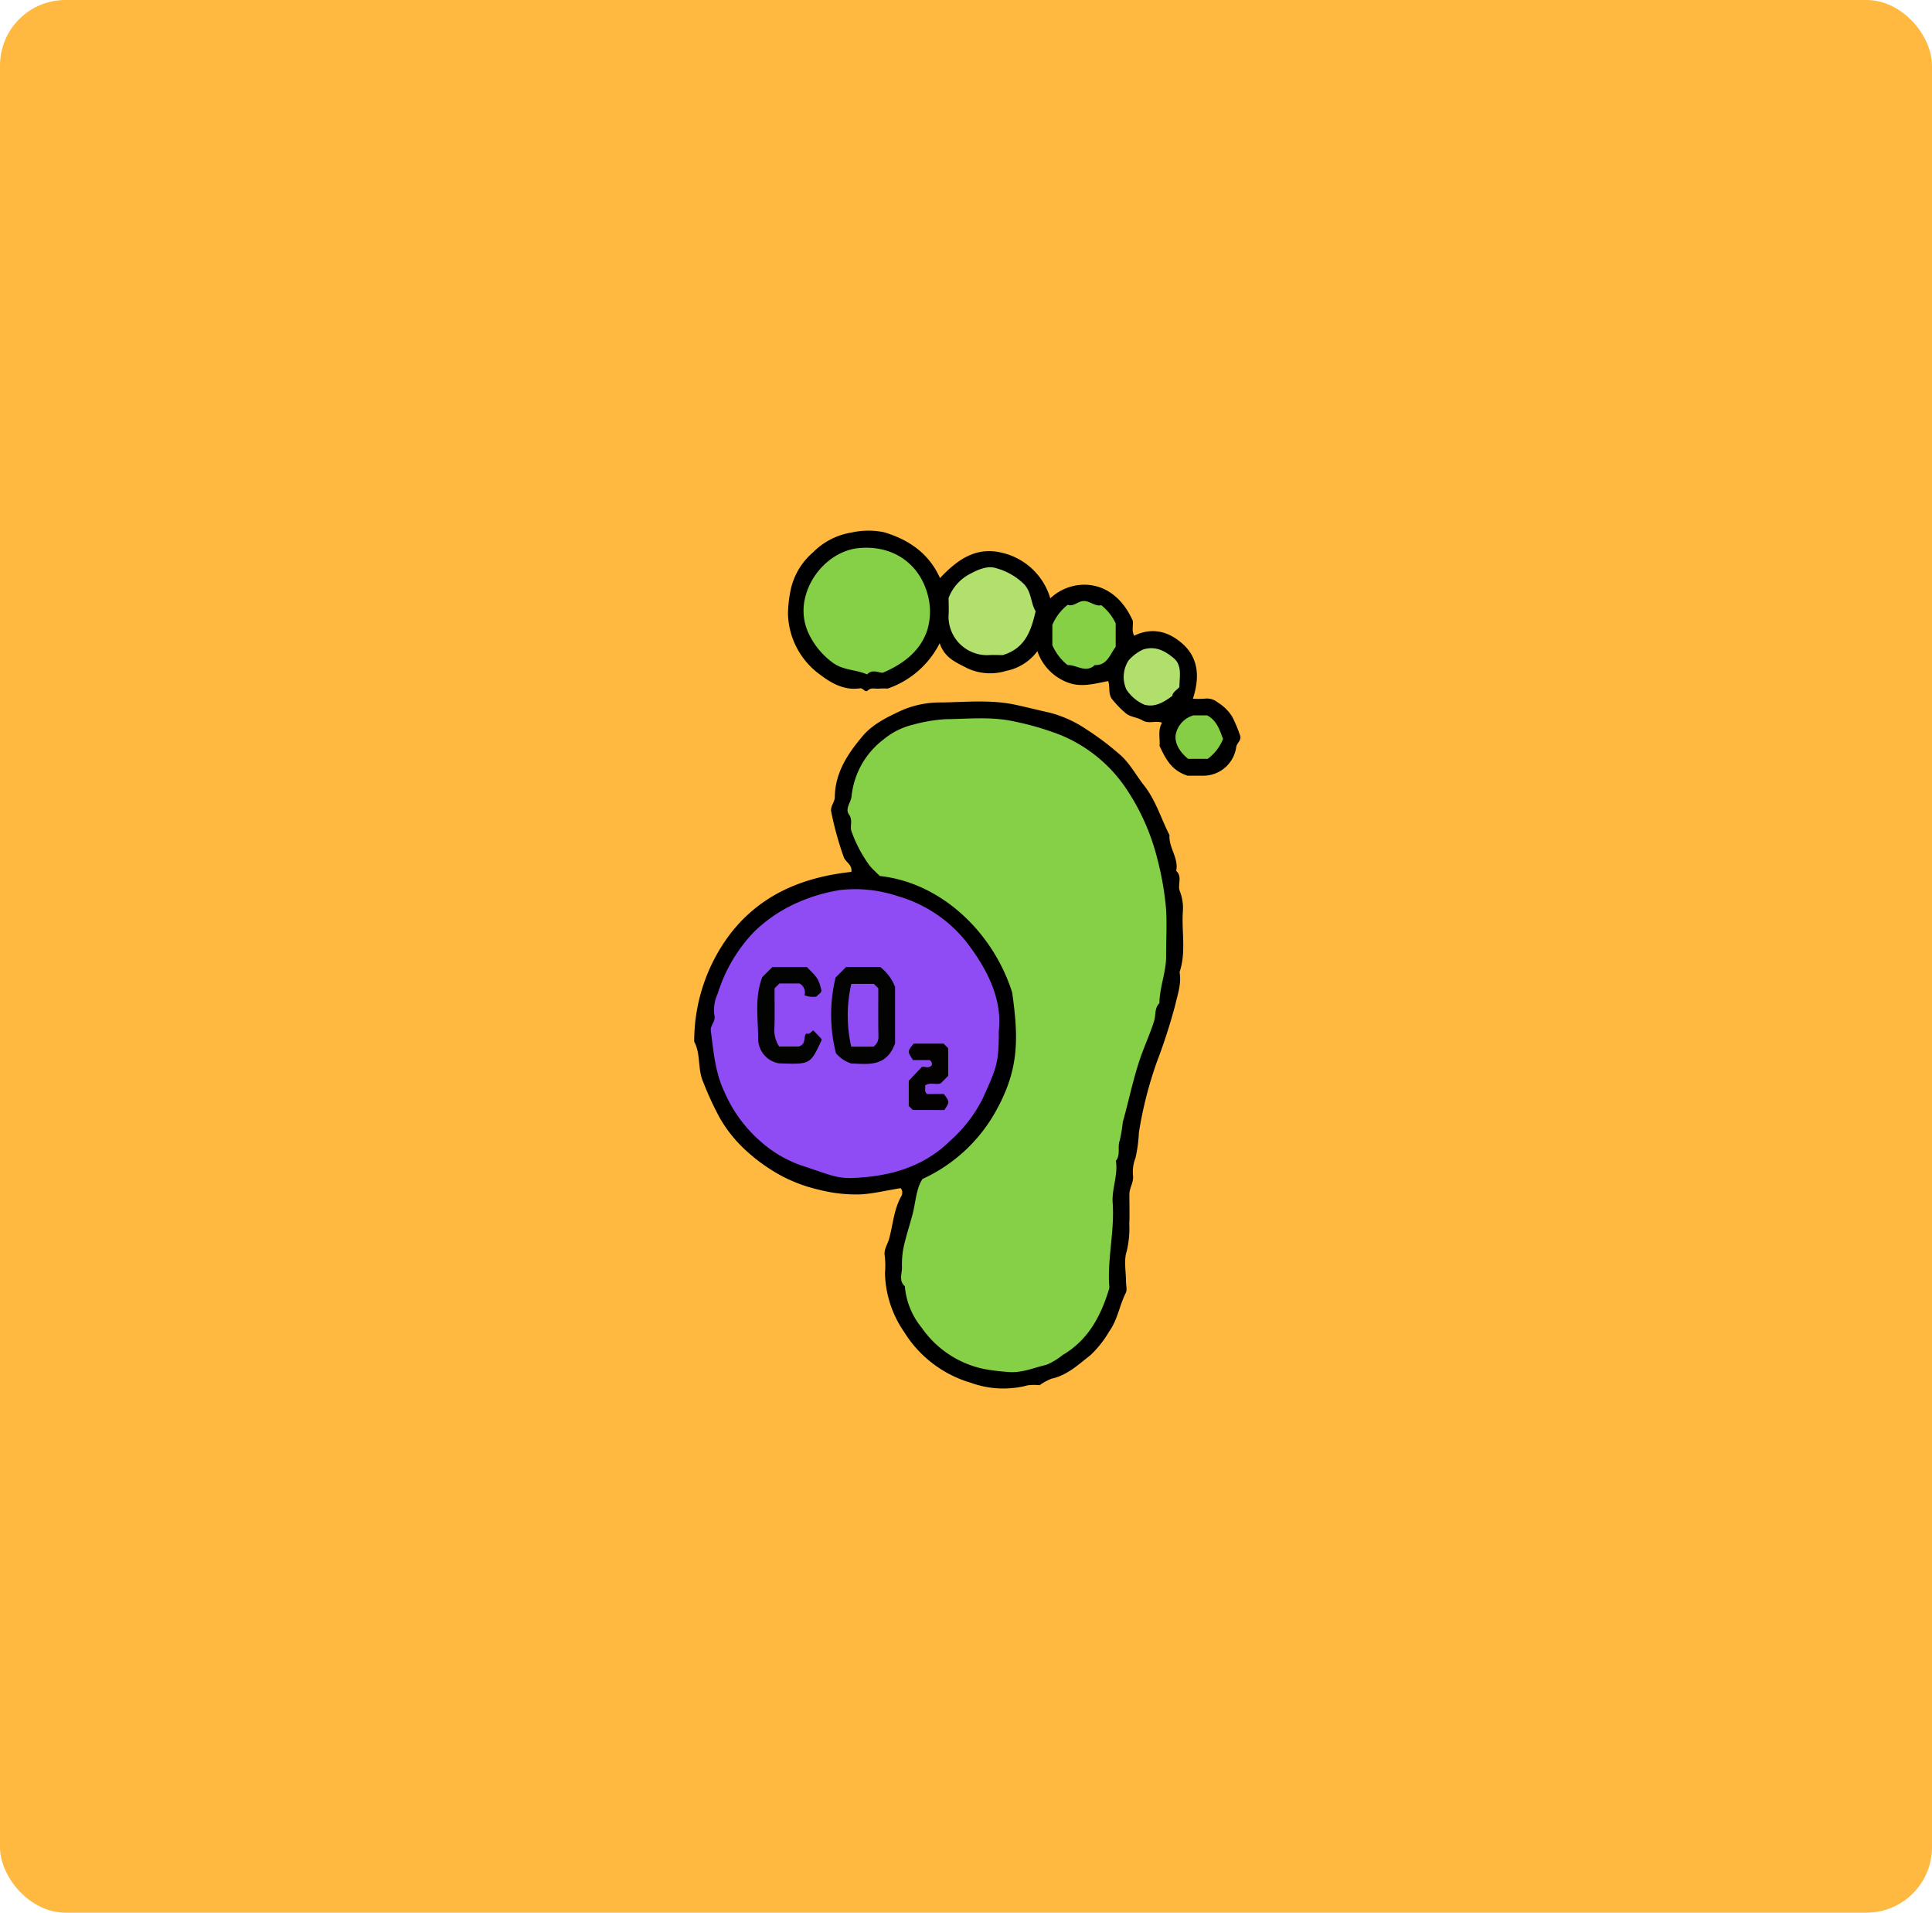 <svg xmlns="http://www.w3.org/2000/svg" xmlns:xlink="http://www.w3.org/1999/xlink" width="295" height="292" viewBox="0 0 295 292">
  <defs>
    <clipPath id="clip-path">
      <rect id="Rectángulo_37361" data-name="Rectángulo 37361" width="83.409" height="130.98" fill="none"/>
    </clipPath>
  </defs>
  <g id="Grupo_849914" data-name="Grupo 849914" transform="translate(-915 -12420)">
    <rect id="Rectángulo_37356" data-name="Rectángulo 37356" width="295" height="292" rx="10" transform="translate(915 12420)" fill="#ffb840"/>
    <g id="Grupo_754507" data-name="Grupo 754507" transform="translate(1021 12501)">
      <g id="Grupo_754506" data-name="Grupo 754506" clip-path="url(#clip-path)">
        <path id="Trazado_245455" data-name="Trazado 245455" d="M24,64.258c-7.261.794-13.685,3.335-18.394,9.329A27.145,27.145,0,0,0,0,90.179c1.021,1.891.493,4.1,1.346,6.087a48.231,48.231,0,0,0,2.574,5.581,20.691,20.691,0,0,0,4.009,4.972,26.964,26.964,0,0,0,5.315,3.8,23.27,23.27,0,0,0,5.748,2.149,22.827,22.827,0,0,0,6.351.727c2.1-.111,4.119-.641,6.194-.951a1.117,1.117,0,0,1,.108,1.189c-1.181,2.048-1.285,4.413-1.907,6.613-.228.8-.83,1.587-.638,2.579a12.91,12.91,0,0,1,.031,2.549,16.4,16.4,0,0,0,2.912,9.008,17.928,17.928,0,0,0,10.245,7.788,14.467,14.467,0,0,0,8.625.375,8.159,8.159,0,0,1,1.822-.019,8.175,8.175,0,0,1,1.844-1c2.394-.523,4.1-2.166,5.921-3.582a16.4,16.4,0,0,0,2.878-3.646c1.275-1.764,1.552-3.957,2.518-5.861.24-.474.035-1.174.035-1.771,0-1.533-.355-3.183.1-4.568a14.719,14.719,0,0,0,.4-4.166c.072-1.53.006-3.066.02-4.6.009-.977.692-1.8.545-2.86a5.711,5.711,0,0,1,.379-2.626,21.527,21.527,0,0,0,.521-3.857A59.962,59.962,0,0,1,70.667,93.21a87.89,87.89,0,0,0,2.76-8.548c.37-1.636,1-3.333.682-5.1,1.024-3.034.3-6.164.5-9.244a7.035,7.035,0,0,0-.463-3.126c-.38-.959.44-2.193-.551-3.094.409-1.959-1.168-3.545-1.022-5.454-1.294-2.531-2.095-5.317-3.887-7.588-1.266-1.6-2.218-3.478-3.8-4.8a43.01,43.01,0,0,0-5.066-3.8A18.226,18.226,0,0,0,54.472,40c-1.792-.4-3.593-.86-5.391-1.247-3.771-.812-7.543-.418-11.3-.36a14.819,14.819,0,0,0-6.108,1.209c-2.2,1.035-4.41,2.074-6.009,3.981-2.248,2.683-4.151,5.554-4.194,9.243-.01.83-.76,1.448-.531,2.346a48.791,48.791,0,0,0,1.912,6.876c.321.771,1.307,1.109,1.146,2.2" transform="translate(0 -12.151)"/>
        <path id="Trazado_245456" data-name="Trazado 245456" d="M59.065,18.41a7.793,7.793,0,0,0,4.48,4.725c2.143.879,4.162.252,6.34-.16.3,1-.046,2.09.671,2.865A14.581,14.581,0,0,0,72.7,28c.686.481,1.67.524,2.394.97.97.6,1.989-.009,3.008.36-.712,1.194-.258,2.5-.389,3.533.93,1.956,1.773,3.744,4.283,4.558.511,0,1.526.018,2.541,0a5.073,5.073,0,0,0,4.892-4.389c.1-.661.916-1.039.555-1.833a20.083,20.083,0,0,0-1.192-2.82,6.708,6.708,0,0,0-2.168-2.127,2.647,2.647,0,0,0-1.795-.611,11.876,11.876,0,0,1-2.02.024c1.048-3.2.886-6.123-1.492-8.3-2.035-1.868-4.6-2.715-7.48-1.314-.422-.83-.085-1.695-.217-2.306C70.6,6.989,64.249,7.272,61.036,10.352a10.033,10.033,0,0,0-7.423-6.974c-3.977-.97-6.853,1.148-9.416,3.875-1.706-3.8-4.806-5.887-8.557-7A11.711,11.711,0,0,0,30.69.3a10.614,10.614,0,0,0-5.87,3.015A10.408,10.408,0,0,0,21.4,9.023a19.371,19.371,0,0,0-.418,3.637,11.821,11.821,0,0,0,4.954,9.375c1.713,1.3,3.693,2.4,6.017,2.05.55-.082.787.729,1.224.32.536-.5,1.122-.213,1.681-.273a11.242,11.242,0,0,1,1.352-.012,13.959,13.959,0,0,0,7.937-6.926c.769,2.317,2.614,2.974,4.243,3.836a8.275,8.275,0,0,0,5.875.4,7.843,7.843,0,0,0,4.8-3.021" transform="translate(-6.665 0)"/>
        <path id="Trazado_245457" data-name="Trazado 245457" d="M39.247,66.084c9.4,1.011,17.316,8.639,20.2,17.78.959,6.757,1.049,11.4-2.085,17.357a24.437,24.437,0,0,1-11.606,11.113c-1,1.514-1.029,3.59-1.54,5.481-.433,1.6-.958,3.216-1.327,4.851a13.5,13.5,0,0,0-.267,3.172c.009.95-.512,2.044.437,2.868a11.494,11.494,0,0,0,2.579,6.342,15.355,15.355,0,0,0,9.473,6.286,32.569,32.569,0,0,0,3.631.459c2.1.227,3.99-.648,5.95-1.092a10.105,10.105,0,0,0,2.444-1.477c3.931-2.295,5.87-5.983,7.126-10.153a1.5,1.5,0,0,0,0-.509c-.267-4.205.837-8.349.532-12.563-.156-2.152.845-4.244.491-6.429.753-.941.209-2.157.582-3.081a22.9,22.9,0,0,0,.477-2.872c.933-3.278,1.585-6.631,2.709-9.858.648-1.86,1.476-3.648,2.069-5.537.282-.9.033-1.981.807-2.724.026-2.458,1.048-4.773,1.027-7.241-.022-2.555.173-5.126-.056-7.659a46.144,46.144,0,0,0-1.281-7.116A33.942,33.942,0,0,0,76.7,52.511a22.227,22.227,0,0,0-9.9-7.967,42.657,42.657,0,0,0-6.836-2.011c-3.59-.838-7.193-.426-10.778-.39A24.725,24.725,0,0,0,44.227,43,10.976,10.976,0,0,0,39.8,45.24,12.443,12.443,0,0,0,34.927,53.9c-.094.952-1.04,1.908-.4,2.789.659.9.063,1.857.419,2.65a20.08,20.08,0,0,0,2.79,5.229c.446.512.957.968,1.509,1.52" transform="translate(-10.898 -13.345)" fill="#86d047"/>
        <path id="Trazado_245458" data-name="Trazado 245458" d="M47.686,101.861c.525-4.547-1.493-8.849-4.222-12.617A20.644,20.644,0,0,0,32.27,81.285a20.4,20.4,0,0,0-8.758-.946,25.772,25.772,0,0,0-6.153,1.751,22.476,22.476,0,0,0-7.022,4.615,23.706,23.706,0,0,0-5.564,9.442A5.849,5.849,0,0,0,4.262,99.5c.232.914-.663,1.466-.548,2.349.414,3.186.676,6.417,2.093,9.354a21.057,21.057,0,0,0,5.416,7.446,18.7,18.7,0,0,0,5.907,3.6c5.936,1.964,5.923,2.308,10.144,1.93,4.86-.435,9.4-2,12.994-5.562a21.542,21.542,0,0,0,4.933-6.381c2.172-4.813,2.486-5.438,2.486-10.376" transform="translate(-1.177 -25.468)" fill="#8f4cf4"/>
        <path id="Trazado_245459" data-name="Trazado 245459" d="M34.178,23.183c.8-.929,1.992-.132,2.463-.285,3.38-1.46,5.693-3.471,6.7-6.415a9.823,9.823,0,0,0-.051-5.937c-1.352-4.364-5.217-7.113-10.33-6.659-3.776.335-7.281,3.536-8.245,7.573a8.167,8.167,0,0,0,.585,5.575,11.648,11.648,0,0,0,3.666,4.38c1.64,1.178,3.522,1.005,5.211,1.768" transform="translate(-7.775 -1.219)" fill="#86d047"/>
        <path id="Trazado_245460" data-name="Trazado 245460" d="M65.2,21.618c3.5-1.064,4.328-3.822,5.006-6.69-.774-1.292-.6-2.907-1.78-4.146a9.773,9.773,0,0,0-4.143-2.4c-1.51-.52-3.057.278-4.383,1A6.872,6.872,0,0,0,56.916,12.9c0,.764.058,1.786-.011,2.8a5.884,5.884,0,0,0,6,5.93c.762-.053,1.531-.008,2.3-.008" transform="translate(-18.073 -2.611)" fill="#b1e16c"/>
        <path id="Trazado_245461" data-name="Trazado 245461" d="M80.146,19.4V22.51a8,8,0,0,0,2.327,3.033c1.389-.052,2.772,1.286,4.155,0,1.893.066,2.282-1.6,3.187-2.784V19.171a7.846,7.846,0,0,0-2.191-2.766c-.94.2-1.625-.568-2.551-.639-.989-.076-1.625.921-2.588.575A7.8,7.8,0,0,0,80.146,19.4" transform="translate(-25.459 -5.007)" fill="#86d046"/>
        <path id="Trazado_245462" data-name="Trazado 245462" d="M103.541,33.593c.007-.527.654-.862,1.076-1.35,0-1.544.457-3.311-.892-4.422-1.218-1-2.668-1.92-4.653-1.306a6.588,6.588,0,0,0-2.24,1.7,4.657,4.657,0,0,0-.318,4.4,6.293,6.293,0,0,0,2.737,2.322c1.512.422,2.814-.235,4.29-1.348" transform="translate(-30.527 -8.359)" fill="#b0df6c"/>
        <path id="Trazado_245463" data-name="Trazado 245463" d="M110.433,41.344a3.838,3.838,0,0,0-2.69,2.879c-.22,1.221.47,2.624,1.885,3.76h2.994a7,7,0,0,0,2.341-3.045c-.525-1.356-.933-2.788-2.423-3.593Z" transform="translate(-34.212 -13.133)" fill="#85ce46"/>
        <path id="Trazado_245464" data-name="Trazado 245464" d="M40.4,100.69a7.012,7.012,0,0,0-2.268-3.044H32.921c-.521.521-1.064,1.063-1.6,1.606a24,24,0,0,0,.055,11.558,5.1,5.1,0,0,0,2.337,1.564c2.463.074,5.365.622,6.69-3.075Z" transform="translate(-9.732 -31.018)" fill="#030301"/>
        <path id="Trazado_245465" data-name="Trazado 245465" d="M16.749,100.91l.744-.744h3.06a1.529,1.529,0,0,1,.768,1.8,3.551,3.551,0,0,0,1.836.206c.215-.347.715-.474.753-.944-.433-1.725-.507-1.845-2.224-3.563H16.412l-1.54,1.54c-1.163,3.013-.656,6.138-.621,9.2a3.813,3.813,0,0,0,3.154,3.951c4.8.181,4.8.181,6.5-3.482,0-.085.037-.2-.005-.25-.4-.437-.812-.862-1.219-1.288-.362.157-.549.677-1.079.465-.54.525.092,1.606-1.174,1.989H17.454a4.633,4.633,0,0,1-.719-3.006c.048-1.958.014-3.918.014-5.877" transform="translate(-4.482 -31.025)" fill="#030301"/>
        <path id="Trazado_245466" data-name="Trazado 245466" d="M53.443,124.926c.826-1.228.828-1.23-.062-2.44H50.806c-.49-.424-.19-.882-.3-1.3.734-.553,1.618-.061,2.385-.331l1.142-1.143V115.49l-.7-.7H48.768c-.974,1.183-.974,1.183-.112,2.506h2.525a.72.72,0,0,1,.36.774c-.444.592-1.084.17-1.527.276l-2,2.115V124.3l.623.623Z" transform="translate(-15.254 -36.465)" fill="#030201"/>
        <path id="Trazado_245467" data-name="Trazado 245467" d="M34.9,101.427a21.549,21.549,0,0,0-.013,9.58h3.4a1.766,1.766,0,0,0,.753-1.554c-.045-2.464-.018-4.929-.018-7.35l-.677-.677Z" transform="translate(-10.912 -32.219)" fill="#8f4cf4"/>
      </g>
    </g>
  </g>
</svg>

